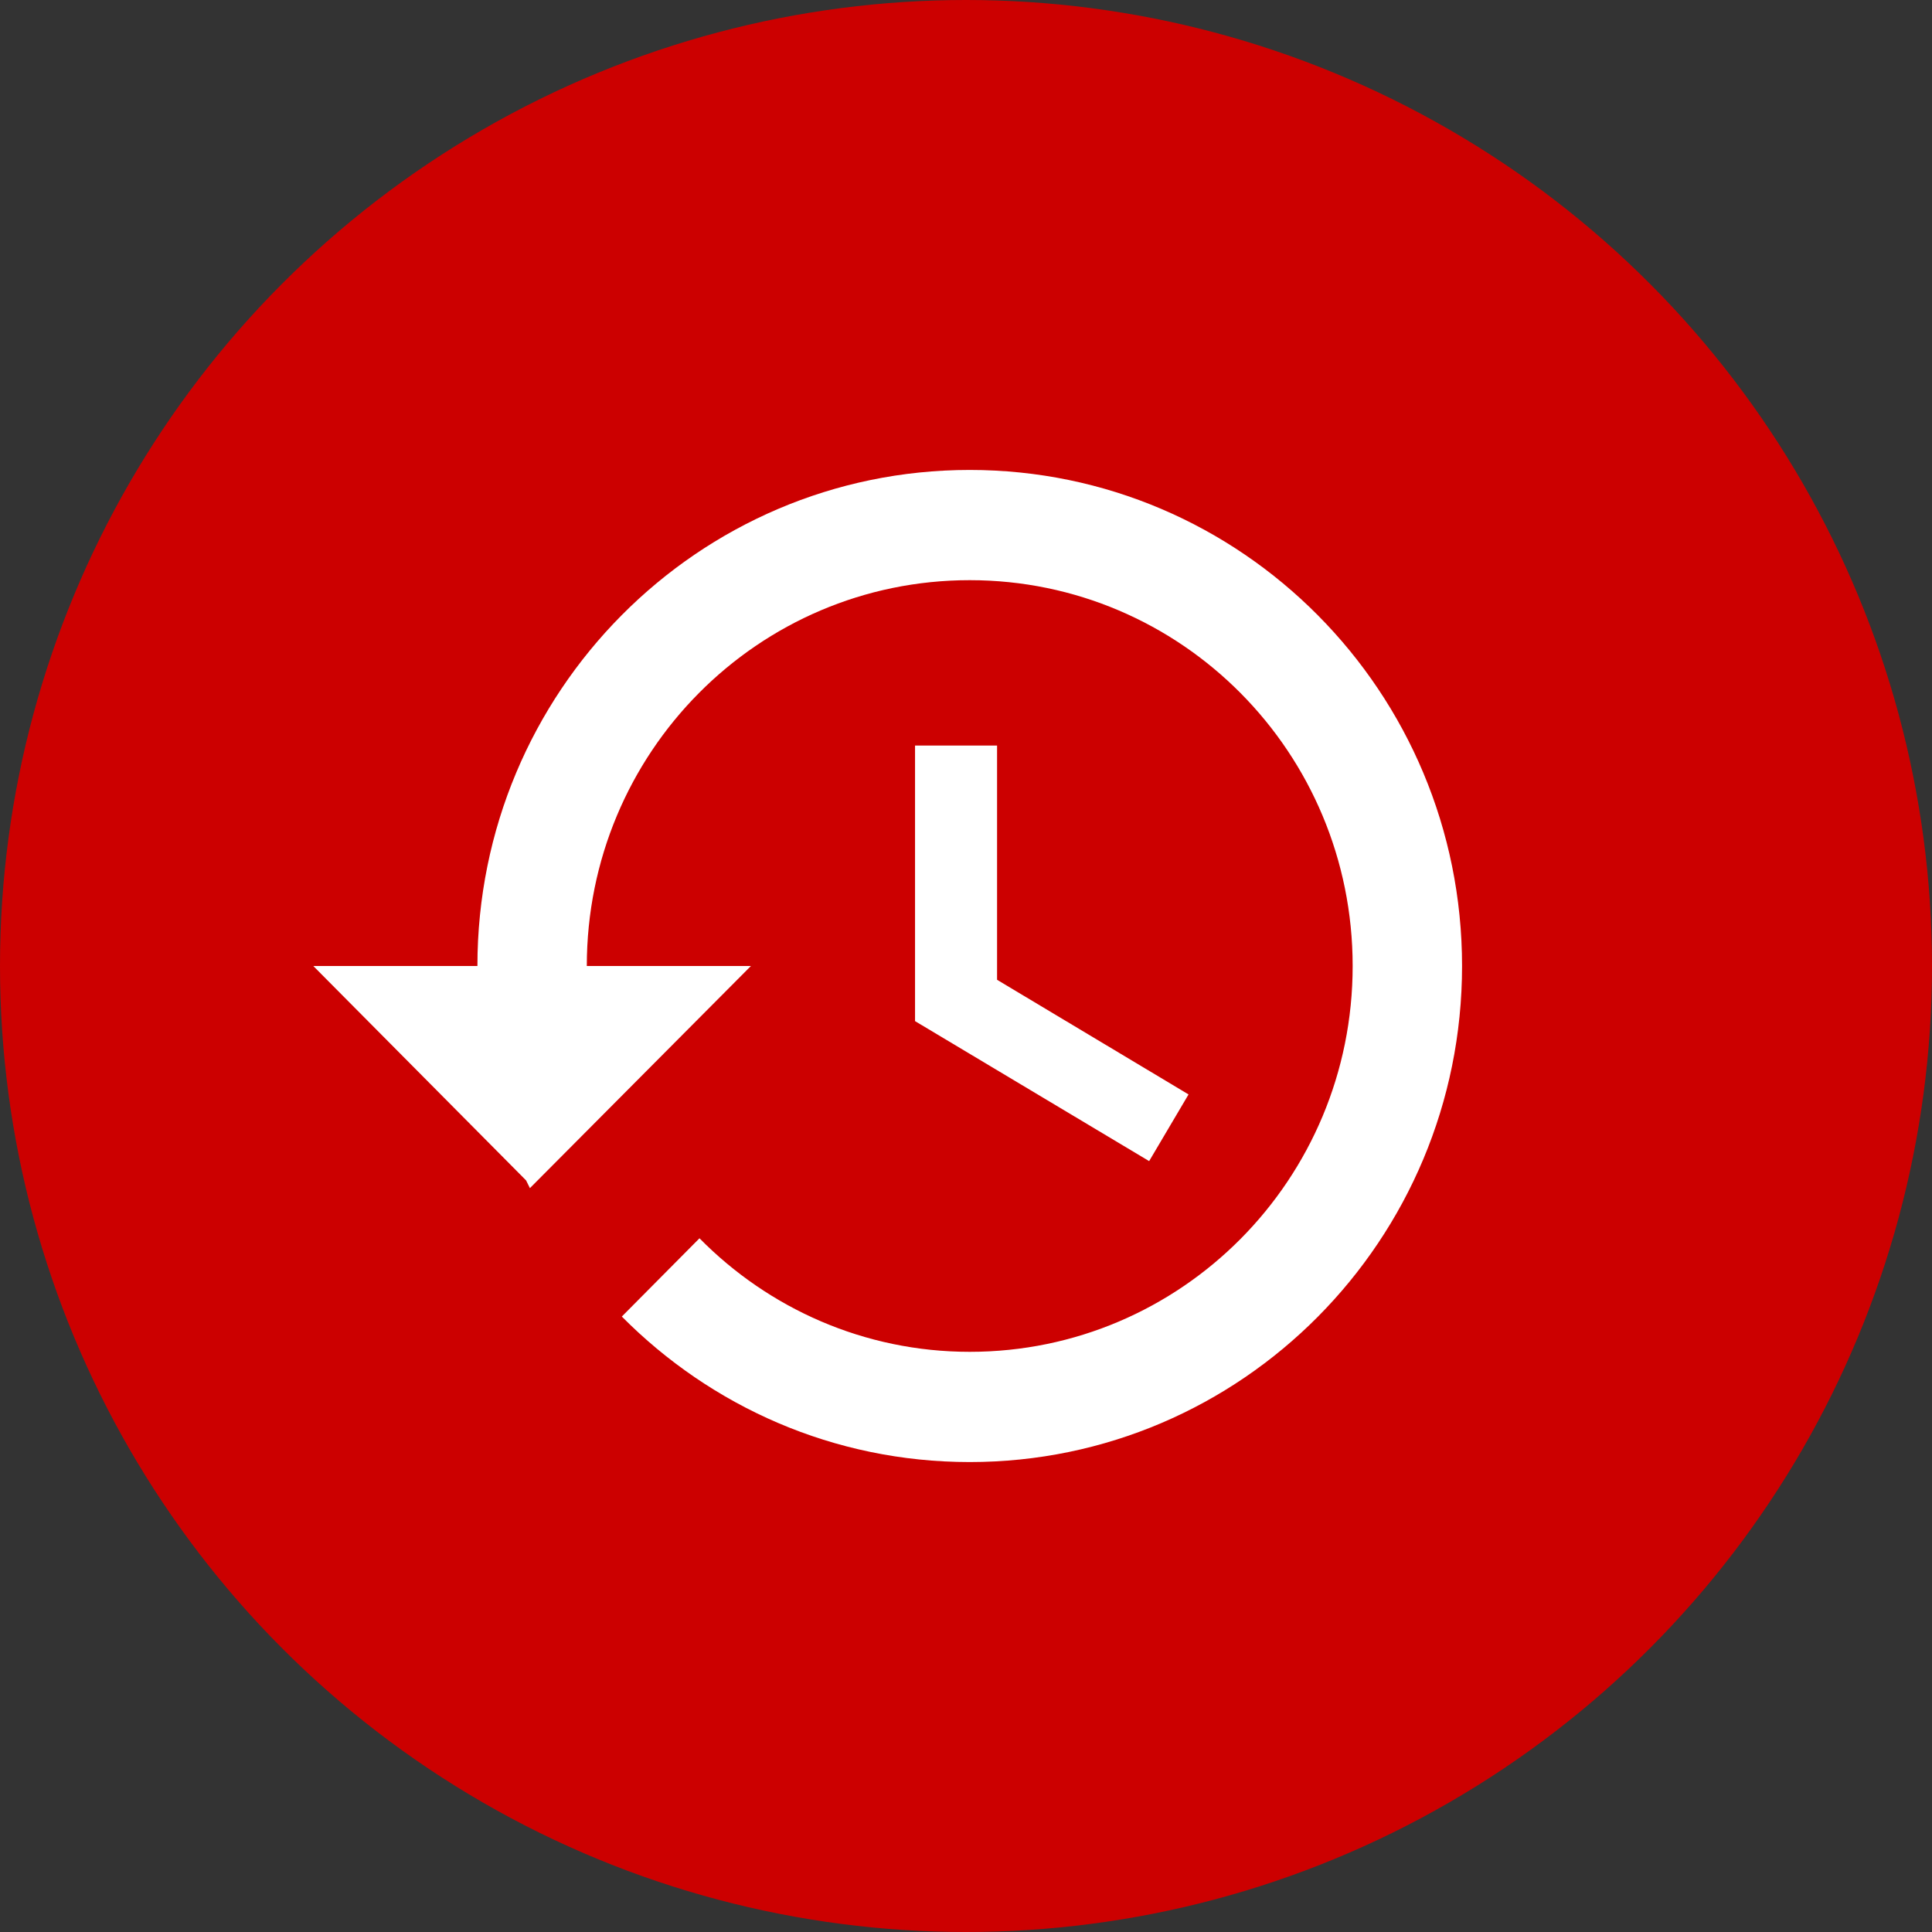 <?xml version="1.0" encoding="UTF-8"?>
<svg width="74px" height="74px" viewBox="0 0 74 74" version="1.1" xmlns="http://www.w3.org/2000/svg" xmlns:xlink="http://www.w3.org/1999/xlink">
    <rect x="0" y="0" width="74" height="74" fill="#333333" stroke="none"/>
    <!-- Generator: Sketch 43.2 (39069) - http://www.bohemiancoding.com/sketch -->
    <title>ico_historico_vermelho</title>
    <desc>Created with Sketch.</desc>
    <defs></defs>
    <g id="1.-Estilos" stroke="none" stroke-width="1" fill="none" fill-rule="evenodd">
        <g id="1.3-Iconografia" transform="translate(-358, -263)">
            <g id="ico_historico_vermelho" transform="translate(358, 263)">
                <circle id="bg" fill="#CC0000" cx="37" cy="37" r="37"></circle>
                <path d="M37.143,18 C26.73,18 18.286,26.508 18.286,37 L12,37 L20.15,45.212 L20.297,45.508 L28.762,37 L22.476,37 C22.476,28.83 29.034,22.222 37.143,22.222 C45.251,22.222 51.81,28.83 51.81,37 C51.81,45.17 45.251,51.778 37.143,51.778 C33.099,51.778 29.432,50.11 26.792,47.429 L23.817,50.427 C27.232,53.868 31.926,56 37.143,56 C47.556,56 56,47.492 56,37 C56,26.508 47.556,18 37.143,18 Z M35.048,28.556 L35.048,39.111 L44.015,44.473 L45.524,41.919 L38.19,37.528 L38.19,28.556 L35.048,28.556 Z" id="ico" fill="#FFFFFF"></path>
            </g>
        </g>
    </g>
</svg>